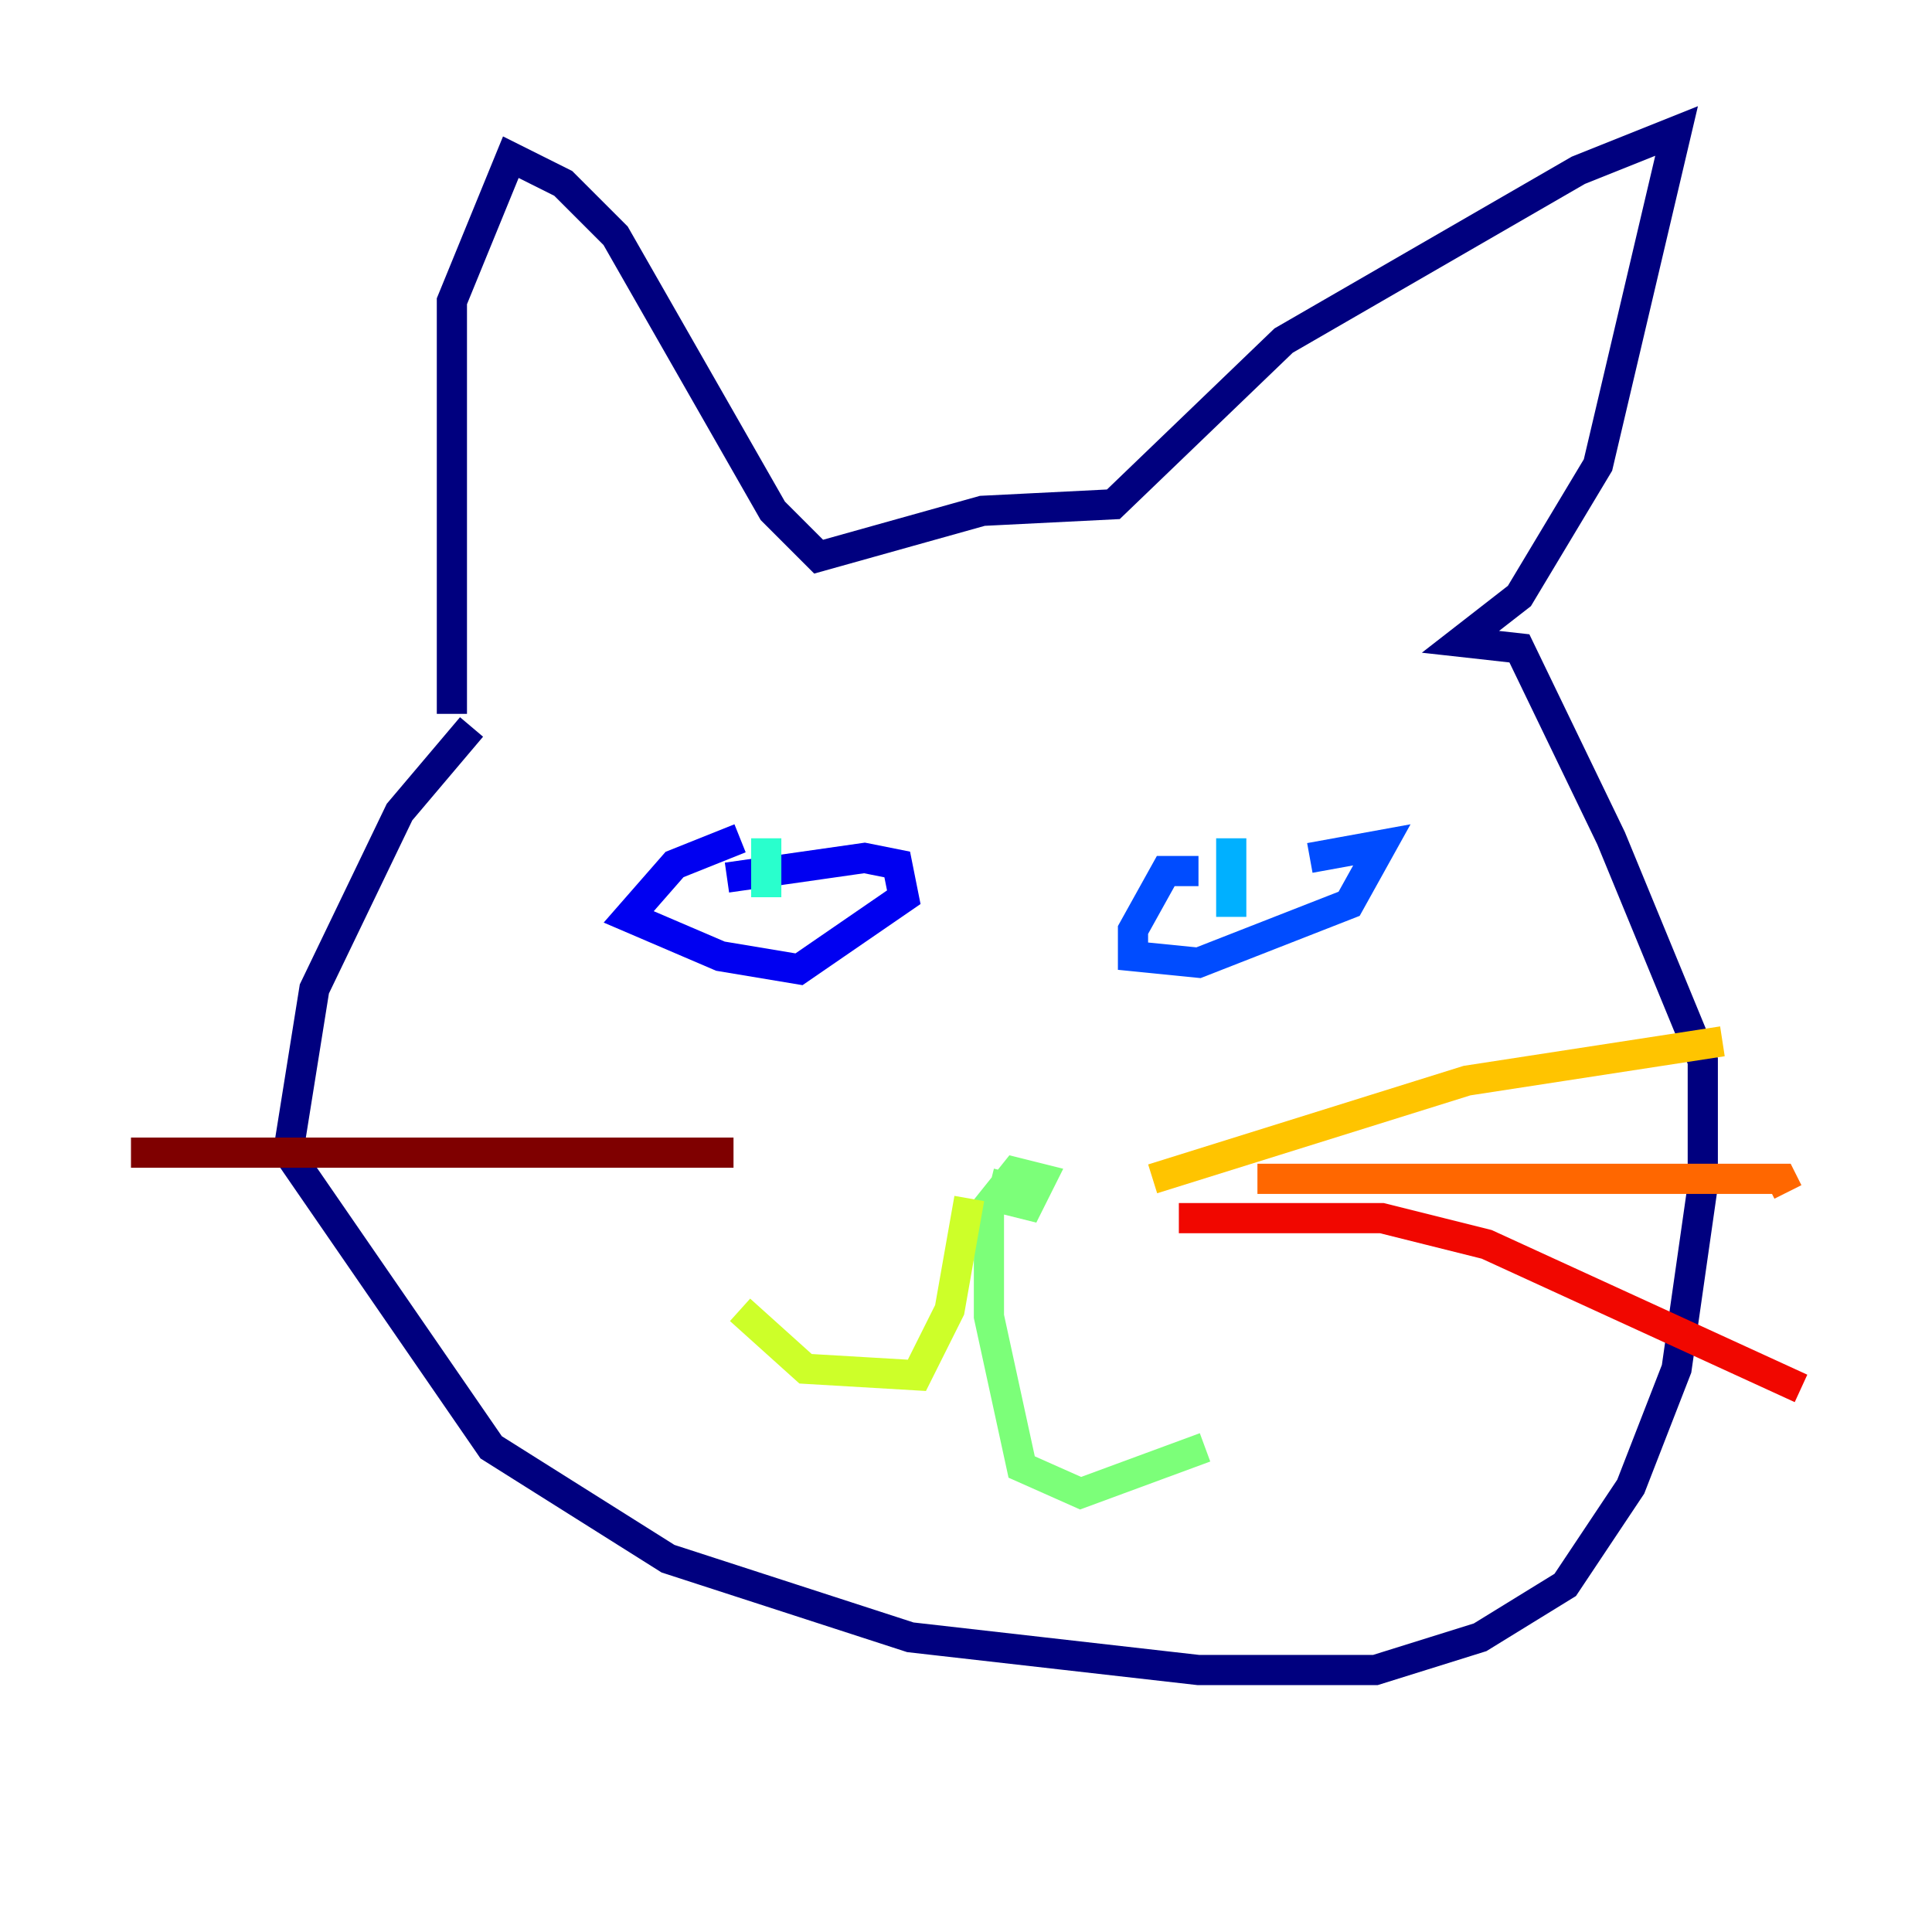 <?xml version="1.0" encoding="utf-8" ?>
<svg baseProfile="tiny" height="128" version="1.2" viewBox="0,0,128,128" width="128" xmlns="http://www.w3.org/2000/svg" xmlns:ev="http://www.w3.org/2001/xml-events" xmlns:xlink="http://www.w3.org/1999/xlink"><defs /><polyline fill="none" points="31.241,48.163 26.468,53.803 20.827,65.519 19.091,76.366 32.542,95.891 44.258,103.268 60.312,108.475 79.403,110.644 91.119,110.644 98.061,108.475 103.702,105.003 108.041,98.495 111.078,90.685 112.814,78.536 112.814,70.291 106.739,55.539 100.664,42.956 96.759,42.522 100.664,39.485 105.871,30.807 111.078,8.678 104.57,11.281 85.044,22.563 73.763,33.41 65.085,33.844 54.237,36.881 51.2,33.844 40.786,15.62 37.315,12.149 33.844,10.414 29.939,19.959 29.939,47.295" stroke="#00007f" stroke-width="2" /><polyline fill="none" points="49.031,55.539 44.691,57.275 41.654,60.746 47.729,63.349 52.936,64.217 59.878,59.444 59.444,57.275 57.275,56.841 48.163,58.142" stroke="#0000f1" stroke-width="2" /><polyline fill="none" points="79.403,57.709 77.234,57.709 75.064,61.614 75.064,63.349 79.403,63.783 89.383,59.878 91.552,55.973 86.78,56.841" stroke="#004cff" stroke-width="2" /><polyline fill="none" points="81.573,55.539 81.573,60.746" stroke="#00b0ff" stroke-width="2" /><polyline fill="none" points="50.766,55.539 50.766,59.444" stroke="#29ffcd" stroke-width="2" /><polyline fill="none" points="66.82,77.668 66.386,79.403 68.122,79.837 68.99,78.102 67.254,77.668 65.519,79.837 65.519,87.214 67.688,97.193 71.593,98.929 79.837,95.891" stroke="#7cff79" stroke-width="2" /><polyline fill="none" points="64.217,79.403 62.915,86.78 60.746,91.119 53.37,90.685 49.031,86.78" stroke="#cdff29" stroke-width="2" /><polyline fill="none" points="76.366,78.102 97.193,71.593 114.115,68.99" stroke="#ffc400" stroke-width="2" /><polyline fill="none" points="83.308,78.102 118.02,78.102 118.454,78.969" stroke="#ff6700" stroke-width="2" /><polyline fill="none" points="78.102,80.705 91.552,80.705 98.495,82.441 119.322,91.986" stroke="#f10700" stroke-width="2" /><polyline fill="none" points="48.597,76.366 8.678,76.366" stroke="#7f0000" stroke-width="2" /></svg>